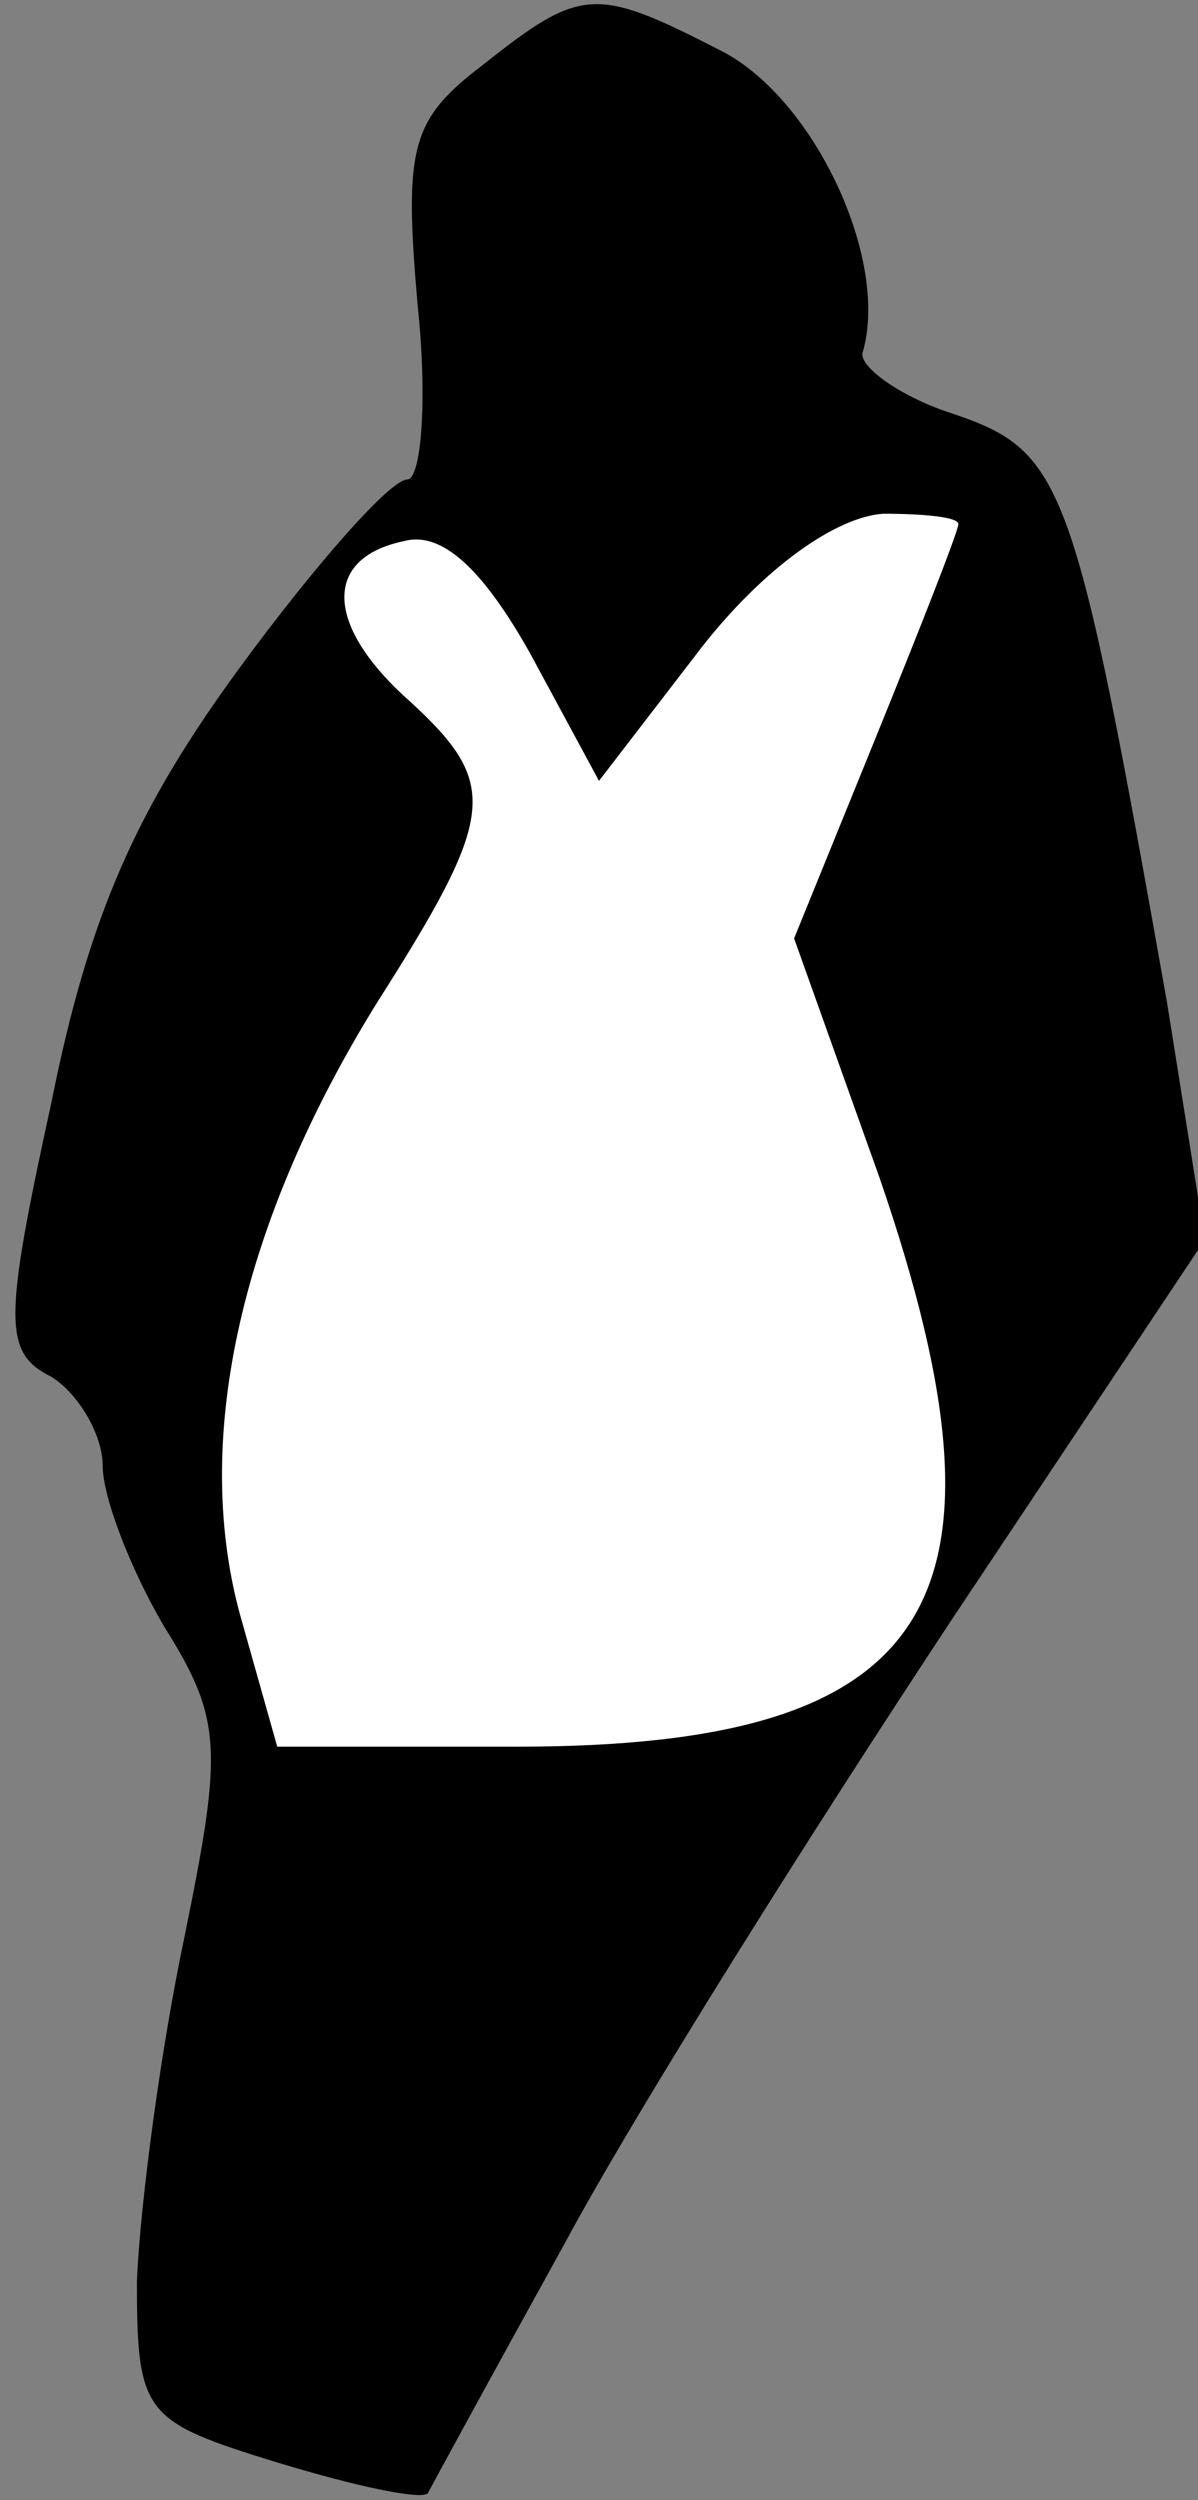 <?xml version="1.0" standalone="no"?>
<!DOCTYPE svg PUBLIC "-//W3C//DTD SVG 20010904//EN"
 "http://www.w3.org/TR/2001/REC-SVG-20010904/DTD/svg10.dtd">
<svg version="1.0" xmlns="http://www.w3.org/2000/svg"
 width="35pt" height="73pt" viewBox="0 0 35 73"
 preserveAspectRatio="xMidYMid meet">
<rect x="0" y="0" width="35" height="73" fill="#808080" stroke="none"/>
<g transform="translate(0,73) scale(0.1,-0.1)"
fill="#000000" stroke="none">
<path fill="#000000" stroke="none" d="M141 711 c-21 -16 -23 -24 -19 -70 3
-28 1 -51 -3 -51 -5 0 -27 -25 -49 -55 -30 -41 -44 -72 -55 -127 -14 -64 -14
-73 0 -80 8 -5 15 -17 15 -26 0 -9 8 -30 18 -47 17 -27 17 -36 6 -90 -7 -33
-13 -78 -14 -101 0 -39 2 -41 41 -53 23 -7 42 -11 44 -9 1 2 19 35 40 73 21
39 72 120 113 182 l74 111 -11 69 c-27 152 -30 161 -62 172 -16 5 -28 14 -27
18 8 27 -14 74 -41 88 -37 19 -41 19 -70 -4z"/>
<path fill="#ffffff" stroke="none" d="M205 541 c18 23 39 38 53 39 12 0 22
-1 22 -3 0 -2 -11 -30 -24 -62 l-24 -59 25 -70 c43 -125 16 -166 -106 -166
l-70 0 -11 39 c-14 52 1 115 40 178 35 55 36 64 10 88 -25 22 -26 42 -2 47 11
3 23 -8 37 -33 l20 -37 30 39z"/>
</g>
</svg>
